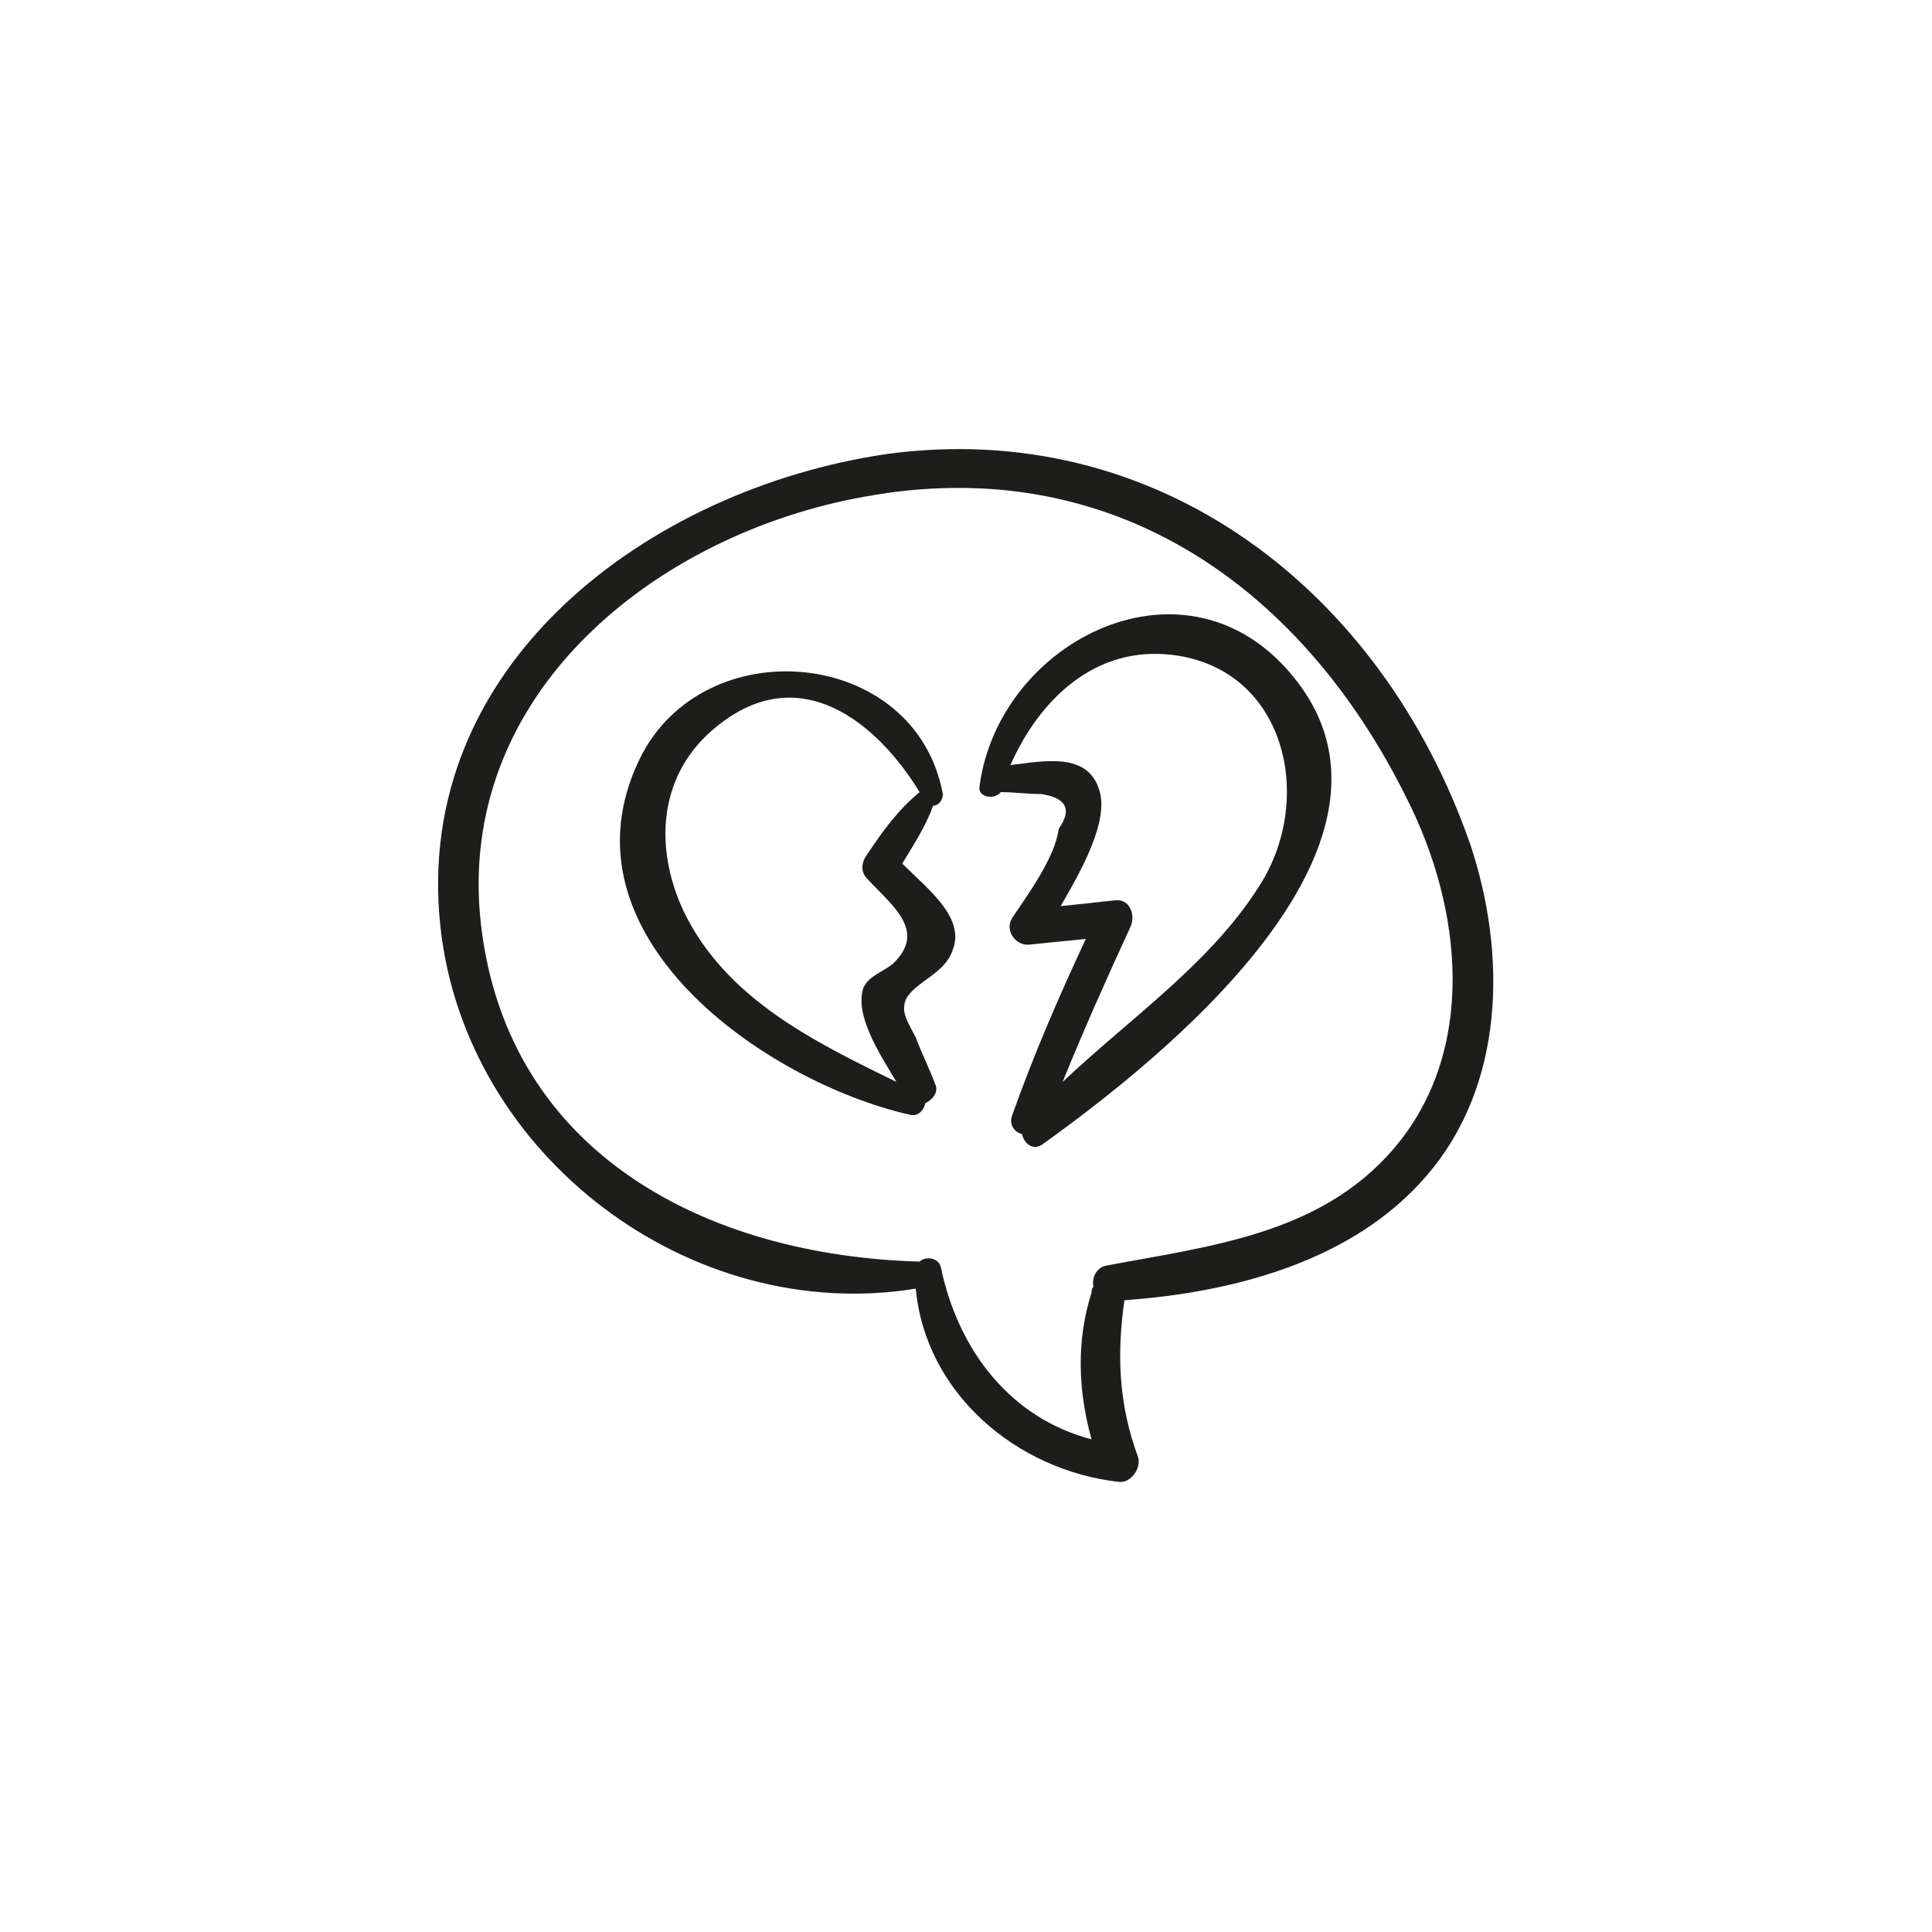 <?xml version="1.0" encoding="utf-8"?>
<!-- Generator: Adobe Illustrator 18.1.1, SVG Export Plug-In . SVG Version: 6.00 Build 0)  -->
<svg version="1.1" id="Capa_1" xmlns="http://www.w3.org/2000/svg" xmlns:xlink="http://www.w3.org/1999/xlink" x="0px" y="0px"
	 viewBox="0 0 200 200" enable-background="new 0 0 200 200" xml:space="preserve">
<g>
	<path fill="#1D1D1B" d="M152.2,87.4C143,61,119.8,43.2,91.8,47c-24.6,3.6-49.2,21.8-46.2,49c2.6,23.6,25.8,41.2,49.2,37.4
		c1,10.8,10.4,18.8,21,20c1.2,0.2,2.4-1.4,2-2.6c-2-5.4-2.2-10.6-1.4-16.2c11.2-0.8,23.6-4,31.2-12.8
		C155.8,112.4,156,98.8,152.2,87.4z M144.2,119c-7.6,8.8-19,10-29.6,12c-1.2,0.2-1.6,1.4-1.4,2.2c-0.2,0.2-0.2,0.4-0.2,0.6
		c-1.6,5-1.4,10.2,0,15.2c-8.4-2.2-13.8-9.2-15.6-17.8c-0.2-1-1.6-1.2-2.2-0.6c-21.8-0.6-42.6-11-45.4-34.8
		C47,71.8,68,55.2,89.6,51.4c25.2-4.6,45,9,56,31.2C151.4,94,153,108.8,144.2,119z"/>
	<path fill="#1D1D1B" d="M93.4,89.4c1.2-2,2.4-3.8,3.2-6c0.6,0,1-0.6,1-1.2C94.8,67,72.8,65,66.2,78.6c-8.8,18.2,13,33.4,28,36.8
		c0.8,0.2,1.4-0.4,1.6-1.2c0.8-0.4,1.4-1.2,1-2c-0.6-1.6-1.4-3.2-2-4.8c-0.8-1.6-1.6-2.6-1-4c1-1.8,4-2.6,4.8-5
		C100,95,96,92,93.4,89.4z M92.4,99.8c-1,0.8-2.4,1.2-3,2.4c-1,2.8,1.6,6.8,3.4,9.8c-8.6-4.2-17.6-8.6-22-17.6
		c-3.2-6.8-2.6-14.4,3.4-19.2c8.6-7,16.6-0.4,21,6.8c-2.2,1.8-3.8,4-5.4,6.4c-0.6,0.8-0.8,1.8,0,2.6C92.4,93.8,96,96.4,92.4,99.8z"
		/>
	<path fill="#1D1D1B" d="M134,70.2c-11-13.8-30.6-4-32.6,11.2c-0.2,1.2,1.6,1.4,2.2,0.6l0,0c1.4,0,2.8,0.2,4.2,0.2
		c2.6,0.4,3.2,1.6,1.8,3.6c-0.4,3-3.2,6.8-4.8,9.2c-0.8,1.2,0.2,2.8,1.6,2.8c2-0.2,4-0.4,6-0.6c-2.8,6-5.4,12-7.6,18.2
		c-0.4,1,0.2,1.8,1,2c0.2,1,1.2,1.8,2.2,1C120,109.8,148,87.6,134,70.2z M130.8,91c-5,8.4-13.6,14.2-20.8,21c2.2-5.4,4.6-10.8,7-16
		c0.6-1.2,0-3-1.6-2.8c-1.8,0.2-3.6,0.4-5.6,0.6c2.2-3.8,5-8.8,4-12c-1.2-4-5.8-3-9.2-2.6c3-6.8,8.8-12.4,16.8-11.4
		C132.8,69.2,136,82,130.8,91z"/>
</g>
</svg>
